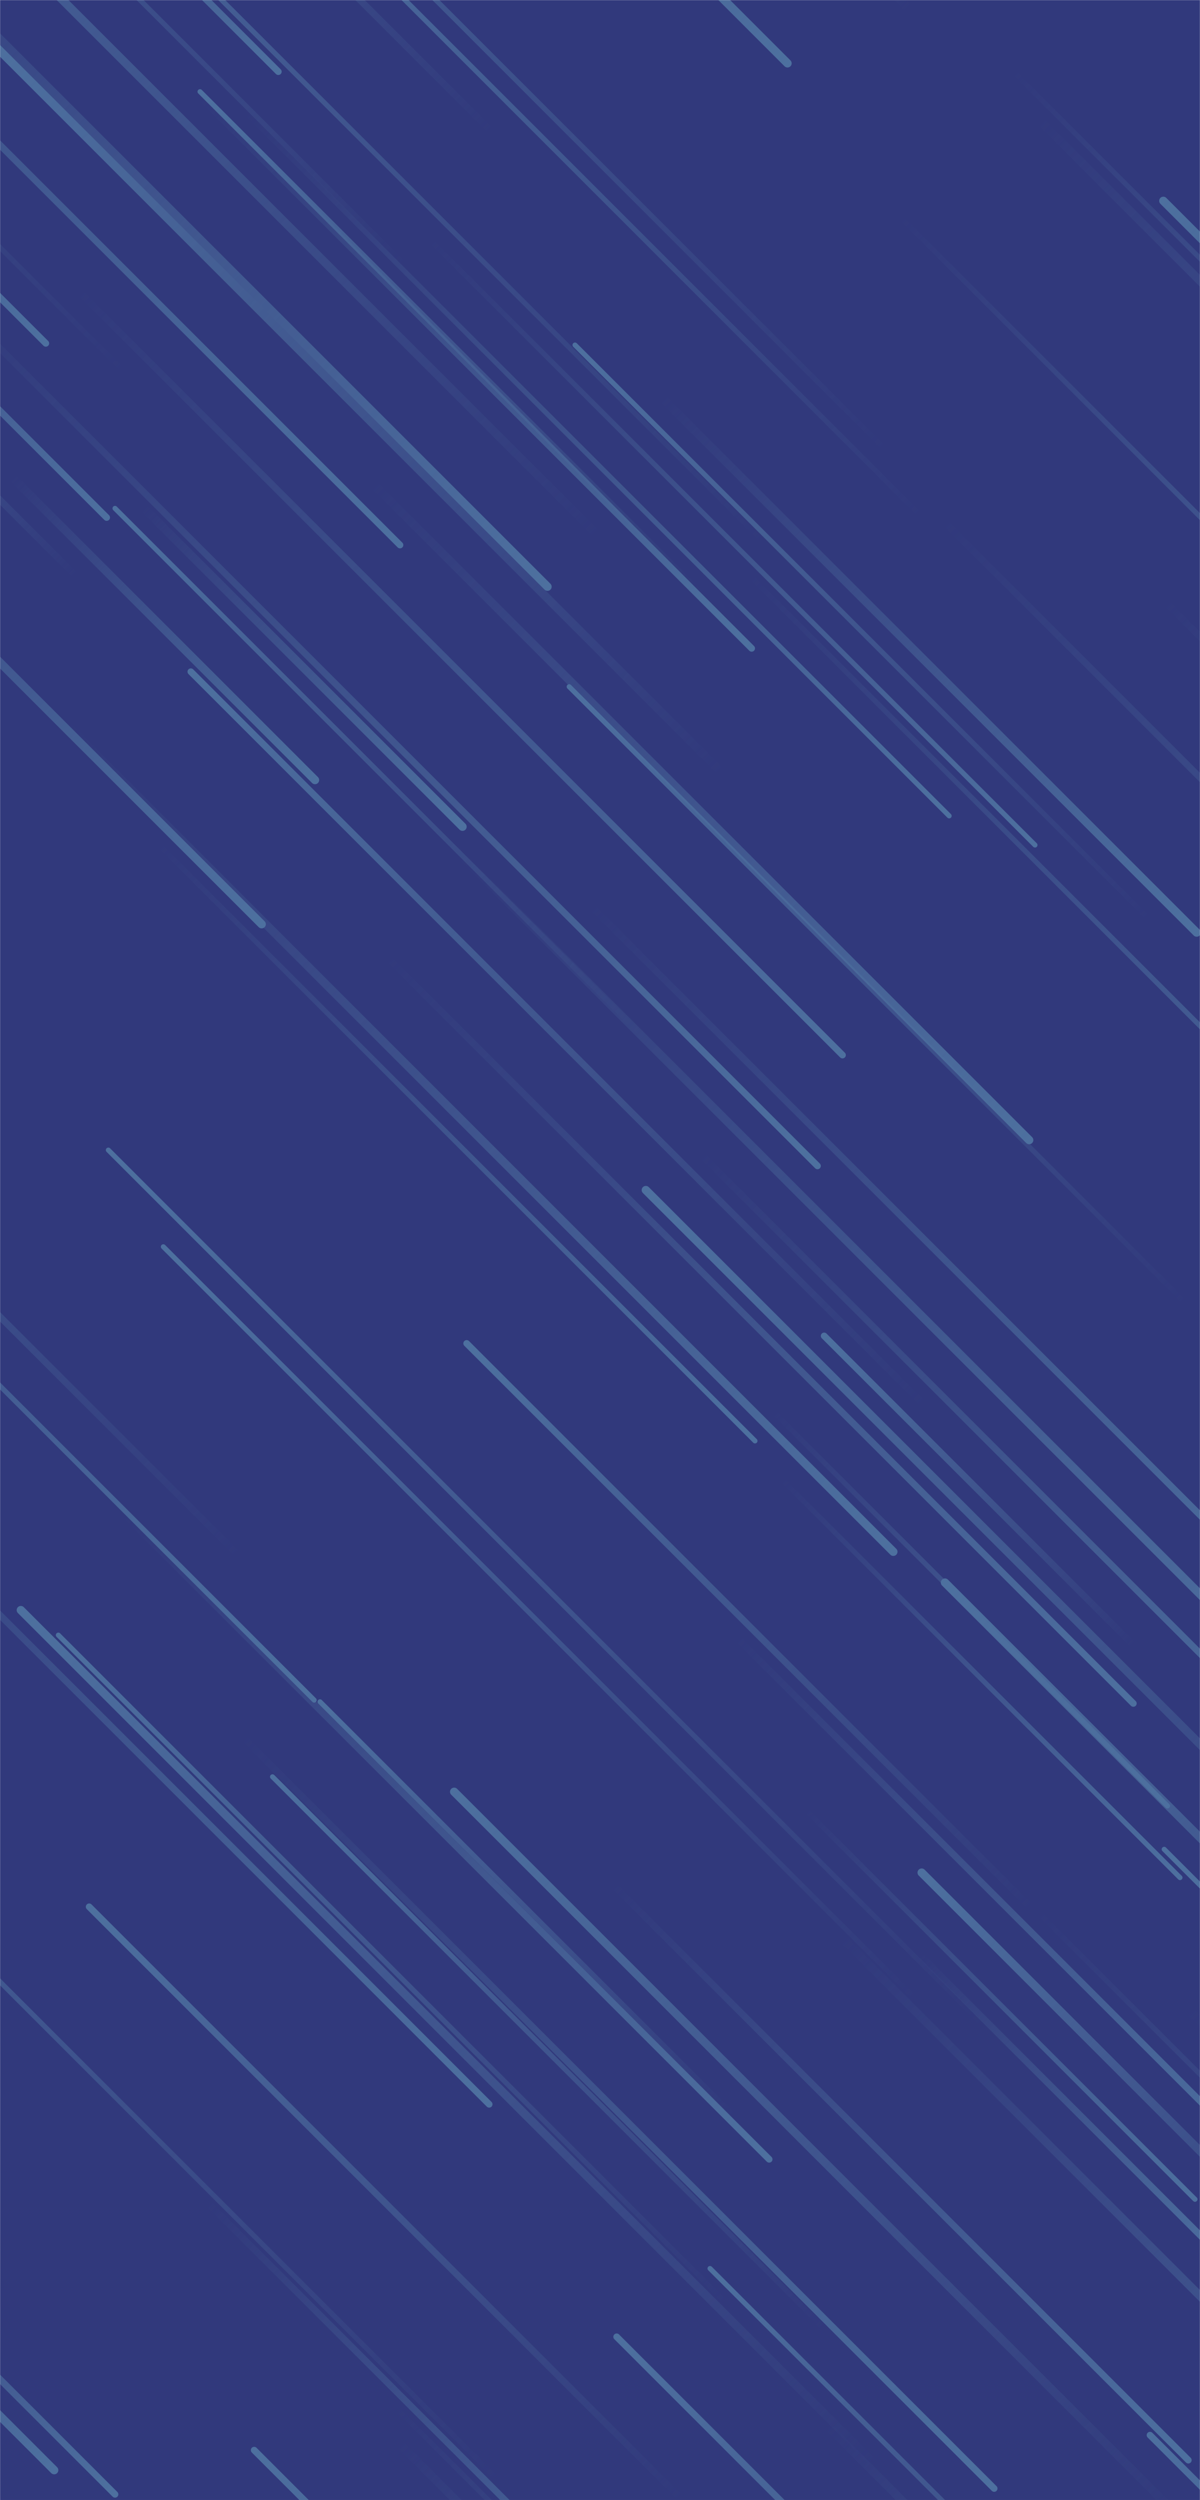 <svg xmlns="http://www.w3.org/2000/svg" version="1.1" xmlns:xlink="http://www.w3.org/1999/xlink" xmlns:svgjs="http://svgjs.com/svgjs" width="1440" height="3000" preserveAspectRatio="none" viewBox="0 0 1440 3000"><g mask="url(&quot;#SvgjsMask1068&quot;)" fill="none"><rect width="1440" height="3000" x="0" y="0" fill="rgba(49, 57, 124, 1)"></rect><path d="M843 713L240 110" stroke-width="6" stroke="url(#SvgjsLinearGradient1069)" stroke-linecap="round" class="TopLeft"></path><path d="M941 1778L1416 2253" stroke-width="6" stroke="url(#SvgjsLinearGradient1070)" stroke-linecap="round" class="BottomRight"></path><path d="M1420 1561L683 824" stroke-width="6" stroke="url(#SvgjsLinearGradient1069)" stroke-linecap="round" class="TopLeft"></path><path d="M1081 261L1869 1049" stroke-width="6" stroke="url(#SvgjsLinearGradient1070)" stroke-linecap="round" class="BottomRight"></path><path d="M775 1428L1808 2461" stroke-width="10" stroke="url(#SvgjsLinearGradient1069)" stroke-linecap="round" class="TopLeft"></path><path d="M1104 618L316 -170" stroke-width="6" stroke="url(#SvgjsLinearGradient1069)" stroke-linecap="round" class="TopLeft"></path><path d="M1380 2922L1940 3482" stroke-width="8" stroke="url(#SvgjsLinearGradient1069)" stroke-linecap="round" class="TopLeft"></path><path d="M903 694L1797 1588" stroke-width="6" stroke="url(#SvgjsLinearGradient1070)" stroke-linecap="round" class="BottomRight"></path><path d="M1235 1368L449 582" stroke-width="10" stroke="url(#SvgjsLinearGradient1070)" stroke-linecap="round" class="BottomRight"></path><path d="M740 2804L1602 3666" stroke-width="8" stroke="url(#SvgjsLinearGradient1069)" stroke-linecap="round" class="TopLeft"></path><path d="M1400 724L2099 1423" stroke-width="8" stroke="url(#SvgjsLinearGradient1070)" stroke-linecap="round" class="BottomRight"></path><path d="M378 936L16 574" stroke-width="10" stroke="url(#SvgjsLinearGradient1070)" stroke-linecap="round" class="BottomRight"></path><path d="M587 2525L-275 1663" stroke-width="8" stroke="url(#SvgjsLinearGradient1070)" stroke-linecap="round" class="BottomRight"></path><path d="M1396 241L2022 867" stroke-width="10" stroke="url(#SvgjsLinearGradient1069)" stroke-linecap="round" class="TopLeft"></path><path d="M1217 87L1903 773" stroke-width="6" stroke="url(#SvgjsLinearGradient1070)" stroke-linecap="round" class="BottomRight"></path><path d="M138 610L769 1241" stroke-width="6" stroke="url(#SvgjsLinearGradient1069)" stroke-linecap="round" class="TopLeft"></path><path d="M1072 1862L80 870" stroke-width="10" stroke="url(#SvgjsLinearGradient1070)" stroke-linecap="round" class="BottomRight"></path><path d="M1011 1266L100 355" stroke-width="8" stroke="url(#SvgjsLinearGradient1070)" stroke-linecap="round" class="BottomRight"></path><path d="M1401 2167L930 1696" stroke-width="6" stroke="url(#SvgjsLinearGradient1070)" stroke-linecap="round" class="BottomRight"></path><path d="M196 1496L1099 2399" stroke-width="6" stroke="url(#SvgjsLinearGradient1069)" stroke-linecap="round" class="TopLeft"></path><path d="M1238 2290L560 1612" stroke-width="8" stroke="url(#SvgjsLinearGradient1069)" stroke-linecap="round" class="TopLeft"></path><path d="M1135 628L2179 1672" stroke-width="8" stroke="url(#SvgjsLinearGradient1070)" stroke-linecap="round" class="BottomRight"></path><path d="M1360 2044L470 1154" stroke-width="8" stroke="url(#SvgjsLinearGradient1070)" stroke-linecap="round" class="BottomRight"></path><path d="M384 2042L878 2536" stroke-width="6" stroke="url(#SvgjsLinearGradient1069)" stroke-linecap="round" class="TopLeft"></path><path d="M377 2040L-666 997" stroke-width="6" stroke="url(#SvgjsLinearGradient1070)" stroke-linecap="round" class="BottomRight"></path><path d="M1434 2639L969 2174" stroke-width="6" stroke="url(#SvgjsLinearGradient1070)" stroke-linecap="round" class="BottomRight"></path><path d="M906 1729L190 1013" stroke-width="6" stroke="url(#SvgjsLinearGradient1070)" stroke-linecap="round" class="BottomRight"></path><path d="M250 2644L860 3254" stroke-width="8" stroke="url(#SvgjsLinearGradient1070)" stroke-linecap="round" class="BottomRight"></path><path d="M548 1021L1579 2052" stroke-width="10" stroke="url(#SvgjsLinearGradient1070)" stroke-linecap="round" class="BottomRight"></path><path d="M911 645L-71 -337" stroke-width="6" stroke="url(#SvgjsLinearGradient1069)" stroke-linecap="round" class="TopLeft"></path><path d="M657 704L-243 -196" stroke-width="10" stroke="url(#SvgjsLinearGradient1070)" stroke-linecap="round" class="BottomRight"></path><path d="M1427 2412L2234 3219" stroke-width="10" stroke="url(#SvgjsLinearGradient1070)" stroke-linecap="round" class="BottomRight"></path><path d="M305 2940L882 3517" stroke-width="8" stroke="url(#SvgjsLinearGradient1069)" stroke-linecap="round" class="TopLeft"></path><path d="M1065 542L3 -520" stroke-width="6" stroke="url(#SvgjsLinearGradient1069)" stroke-linecap="round" class="TopLeft"></path><path d="M1134 1899L1927 2692" stroke-width="10" stroke="url(#SvgjsLinearGradient1069)" stroke-linecap="round" class="TopLeft"></path><path d="M483 315L-329 -497" stroke-width="6" stroke="url(#SvgjsLinearGradient1069)" stroke-linecap="round" class="TopLeft"></path><path d="M229 806L1108 1685" stroke-width="8" stroke="url(#SvgjsLinearGradient1069)" stroke-linecap="round" class="TopLeft"></path><path d="M981 1399L-77 341" stroke-width="8" stroke="url(#SvgjsLinearGradient1070)" stroke-linecap="round" class="BottomRight"></path><path d="M589 157L-77 -509" stroke-width="8" stroke="url(#SvgjsLinearGradient1069)" stroke-linecap="round" class="TopLeft"></path><path d="M862 923L-9 52" stroke-width="10" stroke="url(#SvgjsLinearGradient1069)" stroke-linecap="round" class="TopLeft"></path><path d="M555 992L172 609" stroke-width="10" stroke="url(#SvgjsLinearGradient1070)" stroke-linecap="round" class="BottomRight"></path><path d="M1193 2986L290 2083" stroke-width="8" stroke="url(#SvgjsLinearGradient1070)" stroke-linecap="round" class="BottomRight"></path><path d="M314 1109L-398 397" stroke-width="10" stroke="url(#SvgjsLinearGradient1070)" stroke-linecap="round" class="BottomRight"></path><path d="M55 412L-518 -161" stroke-width="8" stroke="url(#SvgjsLinearGradient1070)" stroke-linecap="round" class="BottomRight"></path><path d="M1090 10L630 -450" stroke-width="10" stroke="url(#SvgjsLinearGradient1069)" stroke-linecap="round" class="TopLeft"></path><path d="M334 86L-70 -318" stroke-width="8" stroke="url(#SvgjsLinearGradient1070)" stroke-linecap="round" class="BottomRight"></path><path d="M545 2150L1416 3021" stroke-width="10" stroke="url(#SvgjsLinearGradient1069)" stroke-linecap="round" class="TopLeft"></path><path d="M1104 2346L1479 2721" stroke-width="8" stroke="url(#SvgjsLinearGradient1070)" stroke-linecap="round" class="BottomRight"></path><path d="M1139 979L291 131" stroke-width="6" stroke="url(#SvgjsLinearGradient1070)" stroke-linecap="round" class="BottomRight"></path><path d="M887 1968L1513 2594" stroke-width="8" stroke="url(#SvgjsLinearGradient1070)" stroke-linecap="round" class="BottomRight"></path><path d="M327 2132L987 2792" stroke-width="6" stroke="url(#SvgjsLinearGradient1069)" stroke-linecap="round" class="TopLeft"></path><path d="M25 1932L1052 2959" stroke-width="10" stroke="url(#SvgjsLinearGradient1069)" stroke-linecap="round" class="TopLeft"></path><path d="M945 76L51 -818" stroke-width="10" stroke="url(#SvgjsLinearGradient1070)" stroke-linecap="round" class="BottomRight"></path><path d="M813 2994L107 2288" stroke-width="8" stroke="url(#SvgjsLinearGradient1069)" stroke-linecap="round" class="TopLeft"></path><path d="M480 2933L1165 3618" stroke-width="10" stroke="url(#SvgjsLinearGradient1070)" stroke-linecap="round" class="BottomRight"></path><path d="M1188 2999L1662 3473" stroke-width="8" stroke="url(#SvgjsLinearGradient1070)" stroke-linecap="round" class="BottomRight"></path><path d="M840 1384L1586 2130" stroke-width="8" stroke="url(#SvgjsLinearGradient1070)" stroke-linecap="round" class="BottomRight"></path><path d="M1106 2247L1672 2813" stroke-width="10" stroke="url(#SvgjsLinearGradient1069)" stroke-linecap="round" class="TopLeft"></path><path d="M477 2891L1258 3672" stroke-width="6" stroke="url(#SvgjsLinearGradient1070)" stroke-linecap="round" class="BottomRight"></path><path d="M519 291L1242 1014" stroke-width="6" stroke="url(#SvgjsLinearGradient1070)" stroke-linecap="round" class="BottomRight"></path><path d="M591 2969L-474 1904" stroke-width="6" stroke="url(#SvgjsLinearGradient1069)" stroke-linecap="round" class="TopLeft"></path><path d="M794 477L1436 1119" stroke-width="10" stroke="url(#SvgjsLinearGradient1070)" stroke-linecap="round" class="BottomRight"></path><path d="M852 2722L1420 3290" stroke-width="6" stroke="url(#SvgjsLinearGradient1069)" stroke-linecap="round" class="TopLeft"></path><path d="M90 690L-340 260" stroke-width="8" stroke="url(#SvgjsLinearGradient1069)" stroke-linecap="round" class="TopLeft"></path><path d="M1013 2328L1999 3314" stroke-width="10" stroke="url(#SvgjsLinearGradient1070)" stroke-linecap="round" class="BottomRight"></path><path d="M716 641L-331 -406" stroke-width="10" stroke="url(#SvgjsLinearGradient1069)" stroke-linecap="round" class="TopLeft"></path><path d="M989 1603L1360 1974" stroke-width="8" stroke="url(#SvgjsLinearGradient1069)" stroke-linecap="round" class="TopLeft"></path><path d="M1378 1102L690 414" stroke-width="6" stroke="url(#SvgjsLinearGradient1069)" stroke-linecap="round" class="TopLeft"></path><path d="M1245 2294L2111 3160" stroke-width="6" stroke="url(#SvgjsLinearGradient1070)" stroke-linecap="round" class="BottomRight"></path><path d="M65 2964L-396 2503" stroke-width="10" stroke="url(#SvgjsLinearGradient1070)" stroke-linecap="round" class="BottomRight"></path><path d="M993 2911L1783 3701" stroke-width="10" stroke="url(#SvgjsLinearGradient1070)" stroke-linecap="round" class="BottomRight"></path><path d="M923 2591L147 1815" stroke-width="8" stroke="url(#SvgjsLinearGradient1070)" stroke-linecap="round" class="BottomRight"></path><path d="M710 1088L1589 1967" stroke-width="8" stroke="url(#SvgjsLinearGradient1070)" stroke-linecap="round" class="BottomRight"></path><path d="M480 654L-558 -384" stroke-width="8" stroke="url(#SvgjsLinearGradient1070)" stroke-linecap="round" class="BottomRight"></path><path d="M1248 145L2106 1003" stroke-width="10" stroke="url(#SvgjsLinearGradient1070)" stroke-linecap="round" class="BottomRight"></path><path d="M902 778L244 120" stroke-width="8" stroke="url(#SvgjsLinearGradient1070)" stroke-linecap="round" class="BottomRight"></path><path d="M288 1868L-559 1021" stroke-width="8" stroke="url(#SvgjsLinearGradient1069)" stroke-linecap="round" class="TopLeft"></path><path d="M148 445L-854 -557" stroke-width="6" stroke="url(#SvgjsLinearGradient1069)" stroke-linecap="round" class="TopLeft"></path><path d="M138 2993L-249 2606" stroke-width="8" stroke="url(#SvgjsLinearGradient1070)" stroke-linecap="round" class="BottomRight"></path><path d="M1397 2219L2422 3244" stroke-width="6" stroke="url(#SvgjsLinearGradient1069)" stroke-linecap="round" class="TopLeft"></path><path d="M1426 2952L734 2260" stroke-width="8" stroke="url(#SvgjsLinearGradient1070)" stroke-linecap="round" class="BottomRight"></path><path d="M1180 2430L130 1380" stroke-width="6" stroke="url(#SvgjsLinearGradient1069)" stroke-linecap="round" class="TopLeft"></path><path d="M70 1962L867 2759" stroke-width="6" stroke="url(#SvgjsLinearGradient1069)" stroke-linecap="round" class="TopLeft"></path><path d="M128 621L-370 123" stroke-width="8" stroke="url(#SvgjsLinearGradient1070)" stroke-linecap="round" class="BottomRight"></path></g><defs><mask id="SvgjsMask1068"><rect width="1440" height="3000" fill="#ffffff"></rect></mask><linearGradient x1="100%" y1="100%" x2="0%" y2="0%" id="SvgjsLinearGradient1069"><stop stop-color="rgba(77, 112, 159, 0)" offset="0"></stop><stop stop-color="rgba(77, 112, 159, 1)" offset="1"></stop></linearGradient><linearGradient x1="0%" y1="0%" x2="100%" y2="100%" id="SvgjsLinearGradient1070"><stop stop-color="rgba(77, 112, 159, 0)" offset="0"></stop><stop stop-color="rgba(77, 112, 159, 1)" offset="1"></stop></linearGradient></defs></svg>